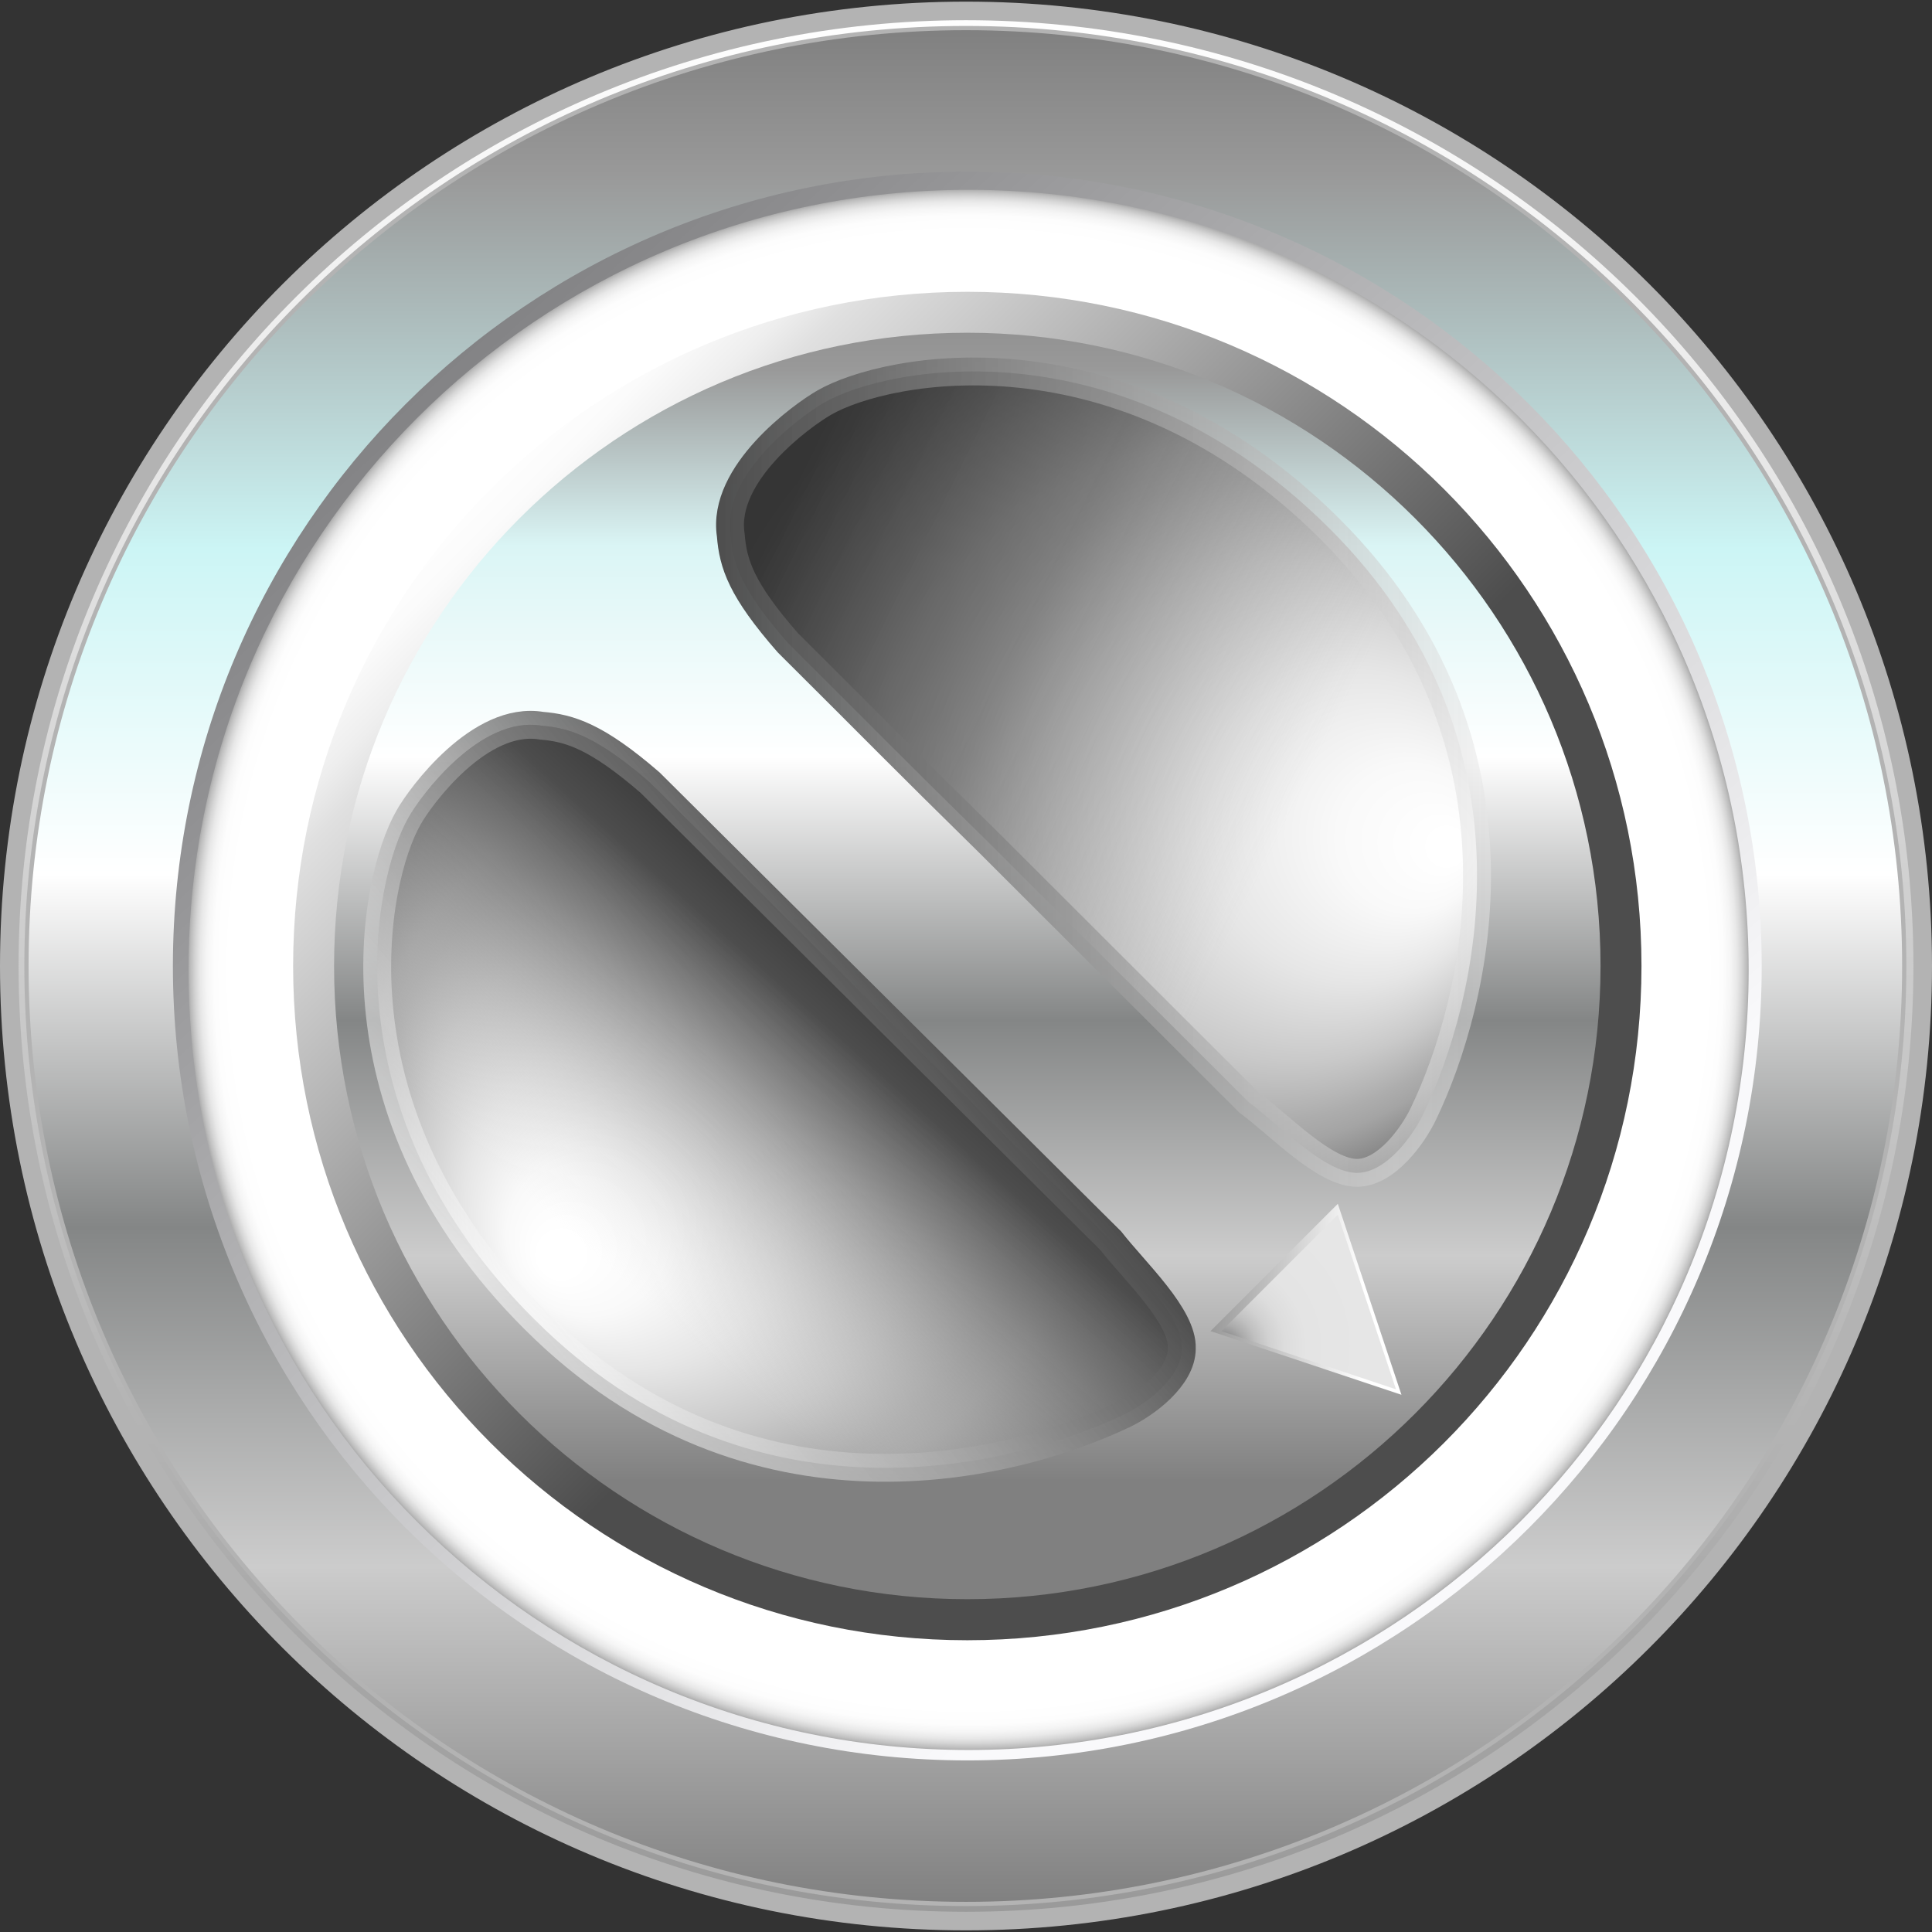 <?xml version="1.0" encoding="utf-8"?>
<!-- Generator: Adobe Illustrator 16.0.3, SVG Export Plug-In . SVG Version: 6.00 Build 0)  -->
<!DOCTYPE svg PUBLIC "-//W3C//DTD SVG 1.1//EN" "http://www.w3.org/Graphics/SVG/1.1/DTD/svg11.dtd">
<svg version="1.1" id="Ebene_1" xmlns:x="http://ns.adobe.com/Extensibility/1.0/" xmlns:i="http://ns.adobe.com/AdobeIllustrator/10.0/" xmlns:graph="http://ns.adobe.com/Graphs/1.0/"
	 xmlns="http://www.w3.org/2000/svg" xmlns:xlink="http://www.w3.org/1999/xlink" x="0px" y="0px" width="104px" height="104px"
	 viewBox="0 0 104 104" enable-background="new 0 0 104 104" xml:space="preserve">
<rect x="0" y="0" width="104" height="104" fill="#333333" stroke="none"/>
<g>
	<linearGradient id="SVGID_1_" gradientUnits="userSpaceOnUse" x1="51.999" y1="0.588" x2="51.999" y2="103.413">
		<stop  offset="0" style="stop-color:#FFFFFF"/>
		<stop  offset="1" style="stop-color:#999999"/>
	</linearGradient>
	<path fill="url(#SVGID_1_)" stroke="#B3B3B3" stroke-miterlimit="10" d="M52,0.588c28.465,0,51.5,22.995,51.5,51.411
		c0,28.419-23.035,51.413-51.5,51.413c-28.467,0-51.5-22.994-51.5-51.413C0.5,23.583,23.533,0.588,52,0.588L52,0.588z"/>
	<linearGradient id="SVGID_2_" gradientUnits="userSpaceOnUse" x1="51.965" y1="102.491" x2="51.965" y2="1.512">
		<stop  offset="0" style="stop-color:#808080"/>
		<stop  offset="0.18" style="stop-color:#CCCCCC"/>
		<stop  offset="0.361" style="stop-color:#848686"/>
		<stop  offset="0.549" style="stop-color:#FFFFFF"/>
		<stop  offset="0.722" style="stop-color:#CCF5F5"/>
		<stop  offset="0.922" style="stop-color:#999999"/>
		<stop  offset="1" style="stop-color:#808080"/>
	</linearGradient>
	<path fill="url(#SVGID_2_)" stroke="#B3B3B3" stroke-width="0.228" stroke-miterlimit="10" d="M52,1.511
		c27.915,0,50.506,22.622,50.506,50.488c0,27.869-22.591,50.492-50.506,50.492c-27.983,0-50.576-22.623-50.576-50.492
		C1.424,24.133,24.017,1.511,52,1.511L52,1.511z"/>
	
		<linearGradient id="SVGID_3_" gradientUnits="userSpaceOnUse" x1="9516.553" y1="-13697.502" x2="11349.059" y2="-15708.768" gradientTransform="matrix(0.028 0 0 -0.028 -244.233 -365.581)">
		<stop  offset="0" style="stop-color:#7F7F81"/>
		<stop  offset="1" style="stop-color:#F9F9FB"/>
	</linearGradient>
	<path fill="url(#SVGID_3_)" d="M52.07,9.237c23.625,0,42.763,19.139,42.763,42.762c0,23.625-19.138,42.764-42.763,42.764
		S9.307,75.624,9.307,51.999C9.307,28.376,28.445,9.237,52.07,9.237z"/>
	<radialGradient id="SVGID_4_" cx="52.14" cy="52.21" r="41.992" gradientUnits="userSpaceOnUse">
		<stop  offset="0.946" style="stop-color:#FFFFFF"/>
		<stop  offset="0.967" style="stop-color:#FDFDFD"/>
		<stop  offset="0.977" style="stop-color:#F5F5F5"/>
		<stop  offset="0.985" style="stop-color:#E8E8E8"/>
		<stop  offset="0.991" style="stop-color:#D6D6D6"/>
		<stop  offset="0.997" style="stop-color:#BEBEBE"/>
		<stop  offset="1" style="stop-color:#ADADAD"/>
	</radialGradient>
	<path fill="url(#SVGID_4_)" d="M52.141,10.218c23.204,0,41.99,18.789,41.99,41.991c0,23.204-18.786,41.993-41.99,41.993
		c-23.205,0-41.991-18.789-41.991-41.993C10.149,29.007,28.936,10.218,52.141,10.218z"/>
	
		<linearGradient id="SVGID_5_" gradientUnits="userSpaceOnUse" x1="9665.523" y1="-13935.871" x2="11200.178" y2="-15470.525" gradientTransform="matrix(0.028 0 0 -0.028 -244.233 -365.581)">
		<stop  offset="0" style="stop-color:#FFFFFF"/>
		<stop  offset="0.045" style="stop-color:#FBFBFB"/>
		<stop  offset="0.094" style="stop-color:#EEEEEE"/>
		<stop  offset="0.128" style="stop-color:#E0E0E0"/>
		<stop  offset="0.724" style="stop-color:#4D4D4D"/>
		<stop  offset="0.975" style="stop-color:#4D4D4D"/>
	</linearGradient>
	<path fill="url(#SVGID_5_)" d="M52.07,15.708c20.088,0,36.291,16.274,36.291,36.292c0,20.088-16.271,36.294-36.291,36.294
		c-20.086,0-36.291-16.274-36.291-36.294C15.779,31.913,32.053,15.708,52.07,15.708z"/>
	
		<linearGradient id="SVGID_6_" gradientUnits="userSpaceOnUse" x1="10433.219" y1="-15903.718" x2="10433.219" y2="-13503.28" gradientTransform="matrix(0.028 0 0 -0.028 -244.233 -365.581)">
		<stop  offset="0" style="stop-color:#808080"/>
		<stop  offset="0.18" style="stop-color:#CCCCCC"/>
		<stop  offset="0.369" style="stop-color:#848686"/>
		<stop  offset="0.58" style="stop-color:#FFFFFF"/>
		<stop  offset="0.749" style="stop-color:#DAF5F5"/>
		<stop  offset="0.89" style="stop-color:#999999"/>
		<stop  offset="1" style="stop-color:#808080"/>
	</linearGradient>
	<path fill="url(#SVGID_6_)" d="M52.07,17.912c18.78,0,34.087,15.23,34.087,34.087c0,18.78-15.229,34.086-34.087,34.086
		c-18.78,0-34.087-15.228-34.087-34.086C17.983,33.222,33.211,17.912,52.07,17.912z"/>
	
		<radialGradient id="SVGID_7_" cx="363.679" cy="-68.668" r="25.061" fx="367.489" fy="-85.082" gradientTransform="matrix(0 1 -1 0 -6.482 -321.741)" gradientUnits="userSpaceOnUse">
		<stop  offset="0.035" style="stop-color:#FFFFFF"/>
		<stop  offset="0.159" style="stop-color:#F9F9F9"/>
		<stop  offset="0.333" style="stop-color:#E6E6E6"/>
		<stop  offset="0.535" style="stop-color:#C9C9C9"/>
		<stop  offset="0.69" style="stop-color:#ADADAD"/>
		<stop  offset="0.758" style="stop-color:#A4A4A4"/>
		<stop  offset="0.872" style="stop-color:#8A8A8A"/>
		<stop  offset="1" style="stop-color:#666666"/>
	</radialGradient>
	<path fill-rule="evenodd" clip-rule="evenodd" fill="url(#SVGID_7_)" d="M53.271,45.404c-4.959-4.87-5.899-5.868-10.859-10.801
		c-2.512-2.871-2.952-4.245-3.075-5.807c-0.503-3.308,3.829-6.43,5.021-7.116c3.327-1.936,15.944-4.433,27.182,6.743
		c11.613,11.549,7.909,25.659,5.084,31.528c-0.564,1.186-2.008,3.184-3.577,3.184c-1.758,0-4.144-2.56-5.838-3.81L53.271,45.404z"/>
	
		<radialGradient id="SVGID_8_" cx="380.756" cy="-48.443" r="25.947" fx="389.755" fy="-36.023" gradientTransform="matrix(0 1 -1 0 -6.482 -321.741)" gradientUnits="userSpaceOnUse">
		<stop  offset="0.044" style="stop-color:#FFFFFF"/>
		<stop  offset="0.167" style="stop-color:#F9F9F9"/>
		<stop  offset="0.338" style="stop-color:#E6E6E6"/>
		<stop  offset="0.537" style="stop-color:#C9C9C9"/>
		<stop  offset="0.69" style="stop-color:#ADADAD"/>
		<stop  offset="0.758" style="stop-color:#A4A4A4"/>
		<stop  offset="0.872" style="stop-color:#8A8A8A"/>
		<stop  offset="1" style="stop-color:#666666"/>
	</radialGradient>
	<path fill-rule="evenodd" clip-rule="evenodd" fill="url(#SVGID_8_)" d="M45.851,52.927c-4.96-4.933-5.9-5.868-10.86-10.801
		c-2.887-2.497-4.33-2.935-5.838-3.06c-3.325-0.562-6.529,3.809-7.155,4.932c-1.946,3.373-4.458,15.857,6.779,27.033
		c11.614,11.612,25.801,7.93,31.702,5.119c1.191-0.562,3.138-1.997,3.138-3.559c0.063-1.748-2.511-4.119-3.829-5.807L45.851,52.927z
		"/>
	
		<linearGradient id="SVGID_9_" gradientUnits="userSpaceOnUse" x1="370.348" y1="-86.168" x2="350.929" y2="-46.554" gradientTransform="matrix(0 1 -1 0 -6.482 -321.741)">
		<stop  offset="0" style="stop-color:#FFFFFF;stop-opacity:0"/>
		<stop  offset="0.048" style="stop-color:#FBFBFB;stop-opacity:0"/>
		<stop  offset="0.1" style="stop-color:#EEEEEE;stop-opacity:0"/>
		<stop  offset="0.153" style="stop-color:#D8D8D8;stop-opacity:0"/>
		<stop  offset="0.208" style="stop-color:#BABABA;stop-opacity:0"/>
		<stop  offset="0.256" style="stop-color:#999999;stop-opacity:0"/>
		<stop  offset="0.65" style="stop-color:#4D4D4D;stop-opacity:0.5"/>
		<stop  offset="0.975" style="stop-color:#292929;stop-opacity:0.8"/>
	</linearGradient>
	<path fill-rule="evenodd" clip-rule="evenodd" fill="url(#SVGID_9_)" d="M53.271,45.404c-4.959-4.87-5.899-5.868-10.859-10.801
		c-2.512-2.871-2.952-4.245-3.075-5.807c-0.503-3.308,3.829-6.43,5.021-7.116c3.327-1.936,15.944-4.433,27.182,6.743
		c11.613,11.549,7.909,25.659,5.084,31.528c-0.564,1.186-2.008,3.184-3.577,3.184c-1.758,0-4.144-2.56-5.838-3.81L53.271,45.404z"/>
	
		<linearGradient id="SVGID_10_" gradientUnits="userSpaceOnUse" x1="393.497" y1="-37.506" x2="371.514" y2="-57.165" gradientTransform="matrix(0 1 -1 0 -6.482 -321.741)">
		<stop  offset="0" style="stop-color:#FFFFFF;stop-opacity:0"/>
		<stop  offset="0.045" style="stop-color:#FBFBFB;stop-opacity:0"/>
		<stop  offset="0.094" style="stop-color:#EEEEEE;stop-opacity:0"/>
		<stop  offset="0.128" style="stop-color:#E0E0E0;stop-opacity:0"/>
		<stop  offset="0.724" style="stop-color:#4D4D4D"/>
		<stop  offset="0.975" style="stop-color:#292929"/>
	</linearGradient>
	<path fill-rule="evenodd" clip-rule="evenodd" fill="url(#SVGID_10_)" d="M45.851,52.927c-4.96-4.933-5.9-5.868-10.86-10.801
		c-2.887-2.497-4.33-2.935-5.838-3.06c-3.325-0.562-6.529,3.809-7.155,4.932c-1.946,3.373-4.458,15.857,6.779,27.033
		c11.614,11.612,25.801,7.93,31.702,5.119c1.191-0.562,3.138-1.997,3.138-3.559c0.063-1.748-2.511-4.119-3.829-5.807L45.851,52.927z
		"/>
	
		<linearGradient id="SVGID_11_" gradientUnits="userSpaceOnUse" x1="363.308" y1="-86.74" x2="363.308" y2="-45.027" gradientTransform="matrix(0 1 -1 0 -6.482 -321.741)">
		<stop  offset="0" style="stop-color:#E6E6E6;stop-opacity:0.5"/>
		<stop  offset="1" style="stop-color:#4D4D4D"/>
	</linearGradient>
	
		<path fill-rule="evenodd" clip-rule="evenodd" fill="none" stroke="url(#SVGID_11_)" stroke-width="1.5" stroke-miterlimit="10" d="
		M53.271,45.404c-4.959-4.87-5.899-5.868-10.859-10.801c-2.512-2.871-2.952-4.245-3.075-5.807c-0.503-3.308,3.829-6.43,5.021-7.116
		c3.327-1.936,15.944-4.433,27.182,6.743c11.613,11.549,7.909,25.659,5.084,31.528c-0.564,1.186-2.008,3.184-3.577,3.184
		c-1.758,0-4.144-2.56-5.838-3.81L53.271,45.404z"/>
	
		<linearGradient id="SVGID_12_" gradientUnits="userSpaceOnUse" x1="392.862" y1="-34.173" x2="374.769" y2="-55.735" gradientTransform="matrix(0 1 -1 0 -6.482 -321.741)">
		<stop  offset="0" style="stop-color:#FFFFFF;stop-opacity:0.5"/>
		<stop  offset="1" style="stop-color:#4D4D4D"/>
	</linearGradient>
	
		<path fill-rule="evenodd" clip-rule="evenodd" fill="none" stroke="url(#SVGID_12_)" stroke-width="1.5" stroke-miterlimit="10" d="
		M45.851,52.927c-4.96-4.933-5.9-5.868-10.86-10.801c-2.887-2.497-4.33-2.935-5.838-3.06c-3.325-0.562-6.529,3.809-7.155,4.932
		c-1.946,3.373-4.458,15.857,6.779,27.033c11.614,11.612,25.801,7.93,31.702,5.119c1.191-0.562,3.138-1.997,3.138-3.559
		c0.063-1.748-2.511-4.119-3.829-5.807L45.851,52.927z"/>
	
		<linearGradient id="SVGID_13_" gradientUnits="userSpaceOnUse" x1="223.606" y1="-218.441" x2="223.606" y2="-208.161" gradientTransform="matrix(0 1 -1 0 -143 -153.665)">
		<stop  offset="0.202" style="stop-color:#FFFFFF"/>
		<stop  offset="1" style="stop-color:#999999"/>
	</linearGradient>
	<polygon fill-rule="evenodd" clip-rule="evenodd" fill="url(#SVGID_13_)" points="65.161,71.654 72.015,64.802 75.441,75.081 	"/>
	
		<radialGradient id="SVGID_14_" cx="226.098" cy="-208.58" r="7.841" fx="226.265" fy="-208.769" gradientTransform="matrix(0 1 -1 0 -143 -153.665)" gradientUnits="userSpaceOnUse">
		<stop  offset="0" style="stop-color:#59595B"/>
		<stop  offset="0.034" style="stop-color:#6E6E70"/>
		<stop  offset="0.095" style="stop-color:#8E8E8F"/>
		<stop  offset="0.165" style="stop-color:#AAAAAA"/>
		<stop  offset="0.243" style="stop-color:#C0C0C0"/>
		<stop  offset="0.334" style="stop-color:#D1D1D1"/>
		<stop  offset="0.446" style="stop-color:#DDDDDD"/>
		<stop  offset="0.599" style="stop-color:#E4E4E4"/>
		<stop  offset="1" style="stop-color:#E6E6E6"/>
	</radialGradient>
	<polygon fill-rule="evenodd" clip-rule="evenodd" fill="url(#SVGID_14_)" points="65.75,71.654 72.015,65.39 75.147,74.787 	"/>
</g>
</svg>

